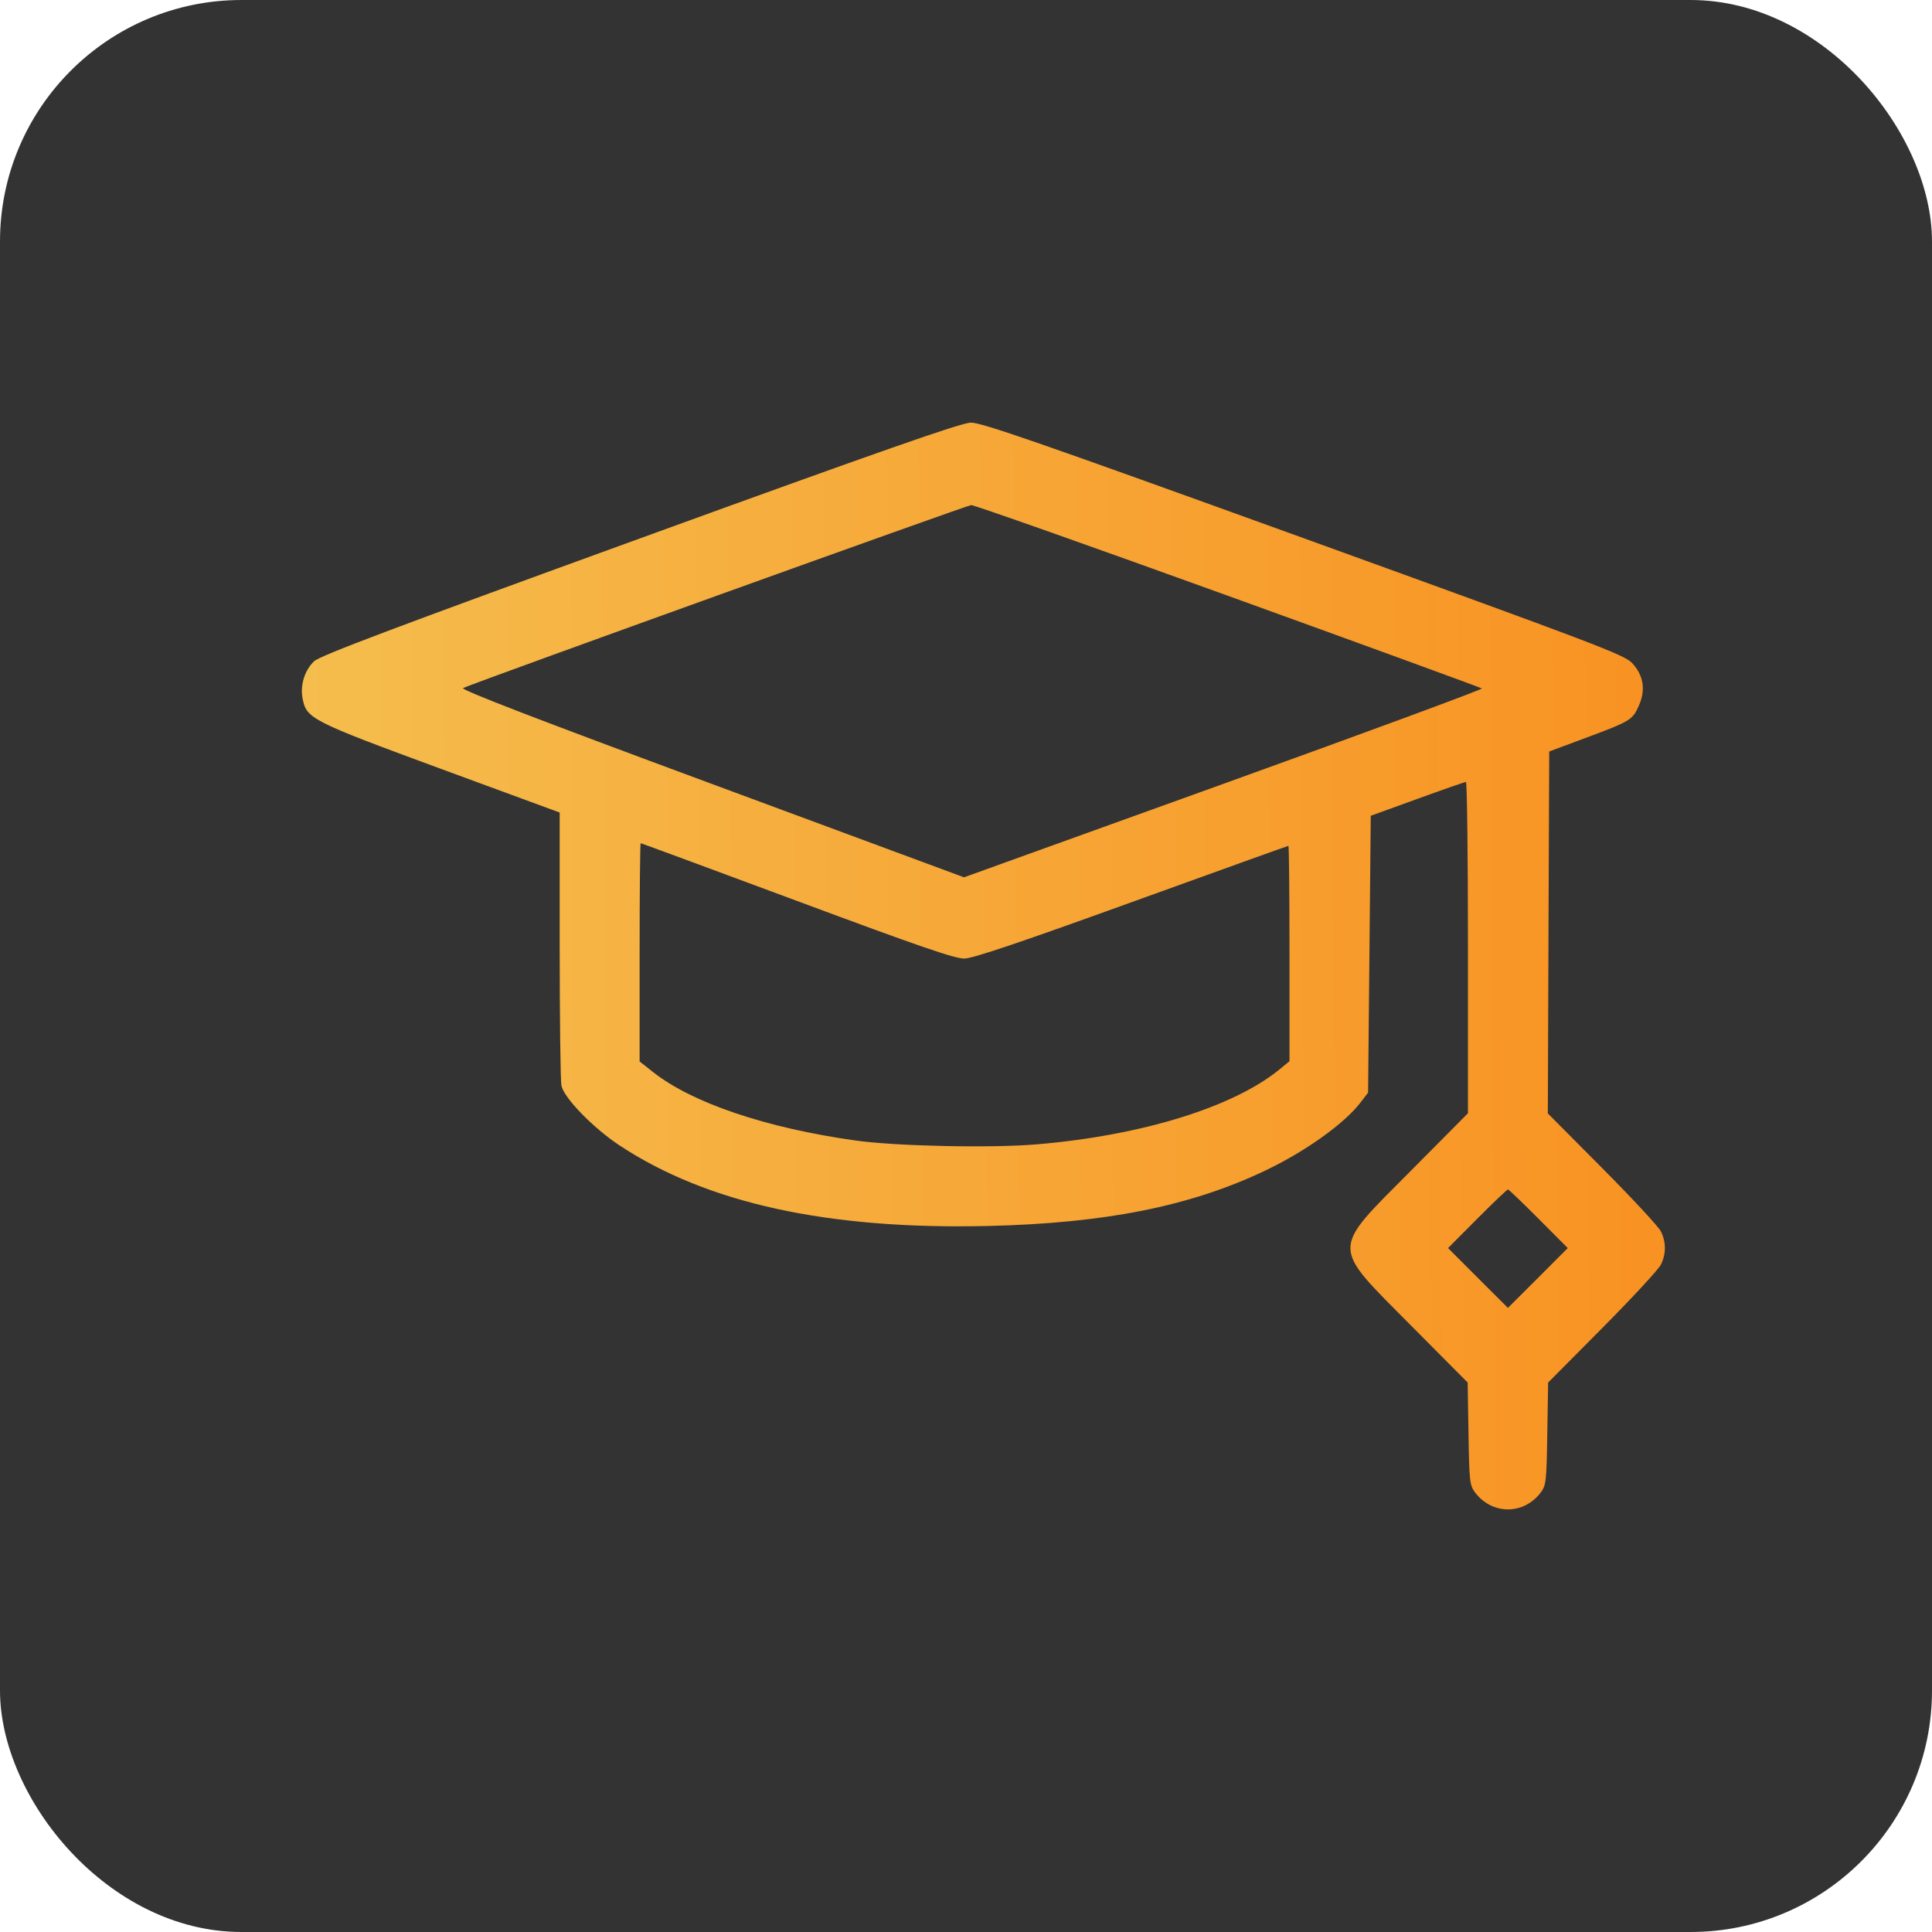 <svg width="32" height="32" viewBox="0 0 32 32" fill="none" xmlns="http://www.w3.org/2000/svg">
<rect width="32" height="32" rx="4" fill="#333333"/>
<path fill-rule="evenodd" clip-rule="evenodd" d="M10.596 8.919C6.512 10.403 5.299 10.86 5.202 10.953C5.046 11.102 4.97 11.346 5.011 11.565C5.074 11.903 5.149 11.941 7.296 12.732L9.27 13.458L9.27 15.647C9.27 16.852 9.283 17.902 9.299 17.981C9.34 18.184 9.823 18.681 10.259 18.97C11.713 19.931 13.716 20.369 16.371 20.306C18.305 20.26 19.71 19.98 20.945 19.394C21.621 19.073 22.268 18.611 22.539 18.255L22.66 18.097L22.682 15.805L22.704 13.512L23.476 13.232C23.9 13.078 24.263 12.952 24.281 12.951C24.299 12.951 24.314 14.186 24.314 15.695V18.439L23.37 19.39C22.033 20.735 22.034 20.607 23.367 21.951L24.309 22.899L24.323 23.745C24.335 24.525 24.343 24.601 24.429 24.716C24.712 25.095 25.24 25.095 25.523 24.716C25.608 24.601 25.616 24.525 25.628 23.745L25.642 22.899L26.54 21.995C27.034 21.497 27.469 21.027 27.508 20.949C27.598 20.77 27.598 20.573 27.508 20.393C27.469 20.316 27.032 19.845 26.537 19.347L25.637 18.442L25.648 15.445L25.66 12.447L26.256 12.225C27.01 11.944 27.039 11.925 27.145 11.687C27.261 11.426 27.222 11.184 27.033 10.982C26.907 10.846 26.419 10.661 21.592 8.914C17.2 7.325 16.253 6.996 16.078 7C15.917 7.004 14.601 7.464 10.596 8.919ZM20.344 9.87C22.637 10.699 24.526 11.389 24.544 11.403C24.561 11.417 22.638 12.127 20.271 12.98L15.967 14.531L11.779 12.98C8.864 11.901 7.615 11.419 7.67 11.396C8.003 11.254 16.018 8.369 16.086 8.366C16.135 8.364 18.051 9.041 20.344 9.87ZM13.203 14.923C15.237 15.68 15.819 15.88 15.976 15.877C16.116 15.874 16.936 15.597 18.748 14.941C20.164 14.429 21.33 14.01 21.34 14.01C21.35 14.01 21.358 14.812 21.358 15.793V17.577L21.202 17.705C20.438 18.335 18.919 18.806 17.173 18.954C16.414 19.018 14.845 18.985 14.167 18.89C12.692 18.683 11.463 18.268 10.817 17.757L10.594 17.581V15.773C10.594 14.779 10.602 13.966 10.612 13.966C10.621 13.966 11.788 14.397 13.203 14.923ZM25.483 20.186L25.967 20.672L25.472 21.168L24.976 21.663L24.48 21.168L23.984 20.672L24.468 20.186C24.734 19.919 24.963 19.701 24.976 19.701C24.989 19.701 25.217 19.919 25.483 20.186Z" fill="url(#paint0_linear_1_950)"/>
<defs>
<linearGradient id="paint0_linear_1_950" x1="5" y1="11.993" x2="27.579" y2="11.85" gradientUnits="userSpaceOnUse">
<stop stop-color="#F5BD4D"/>
<stop offset="1" stop-color="#F89222"/>
</linearGradient>
</defs>
</svg>
